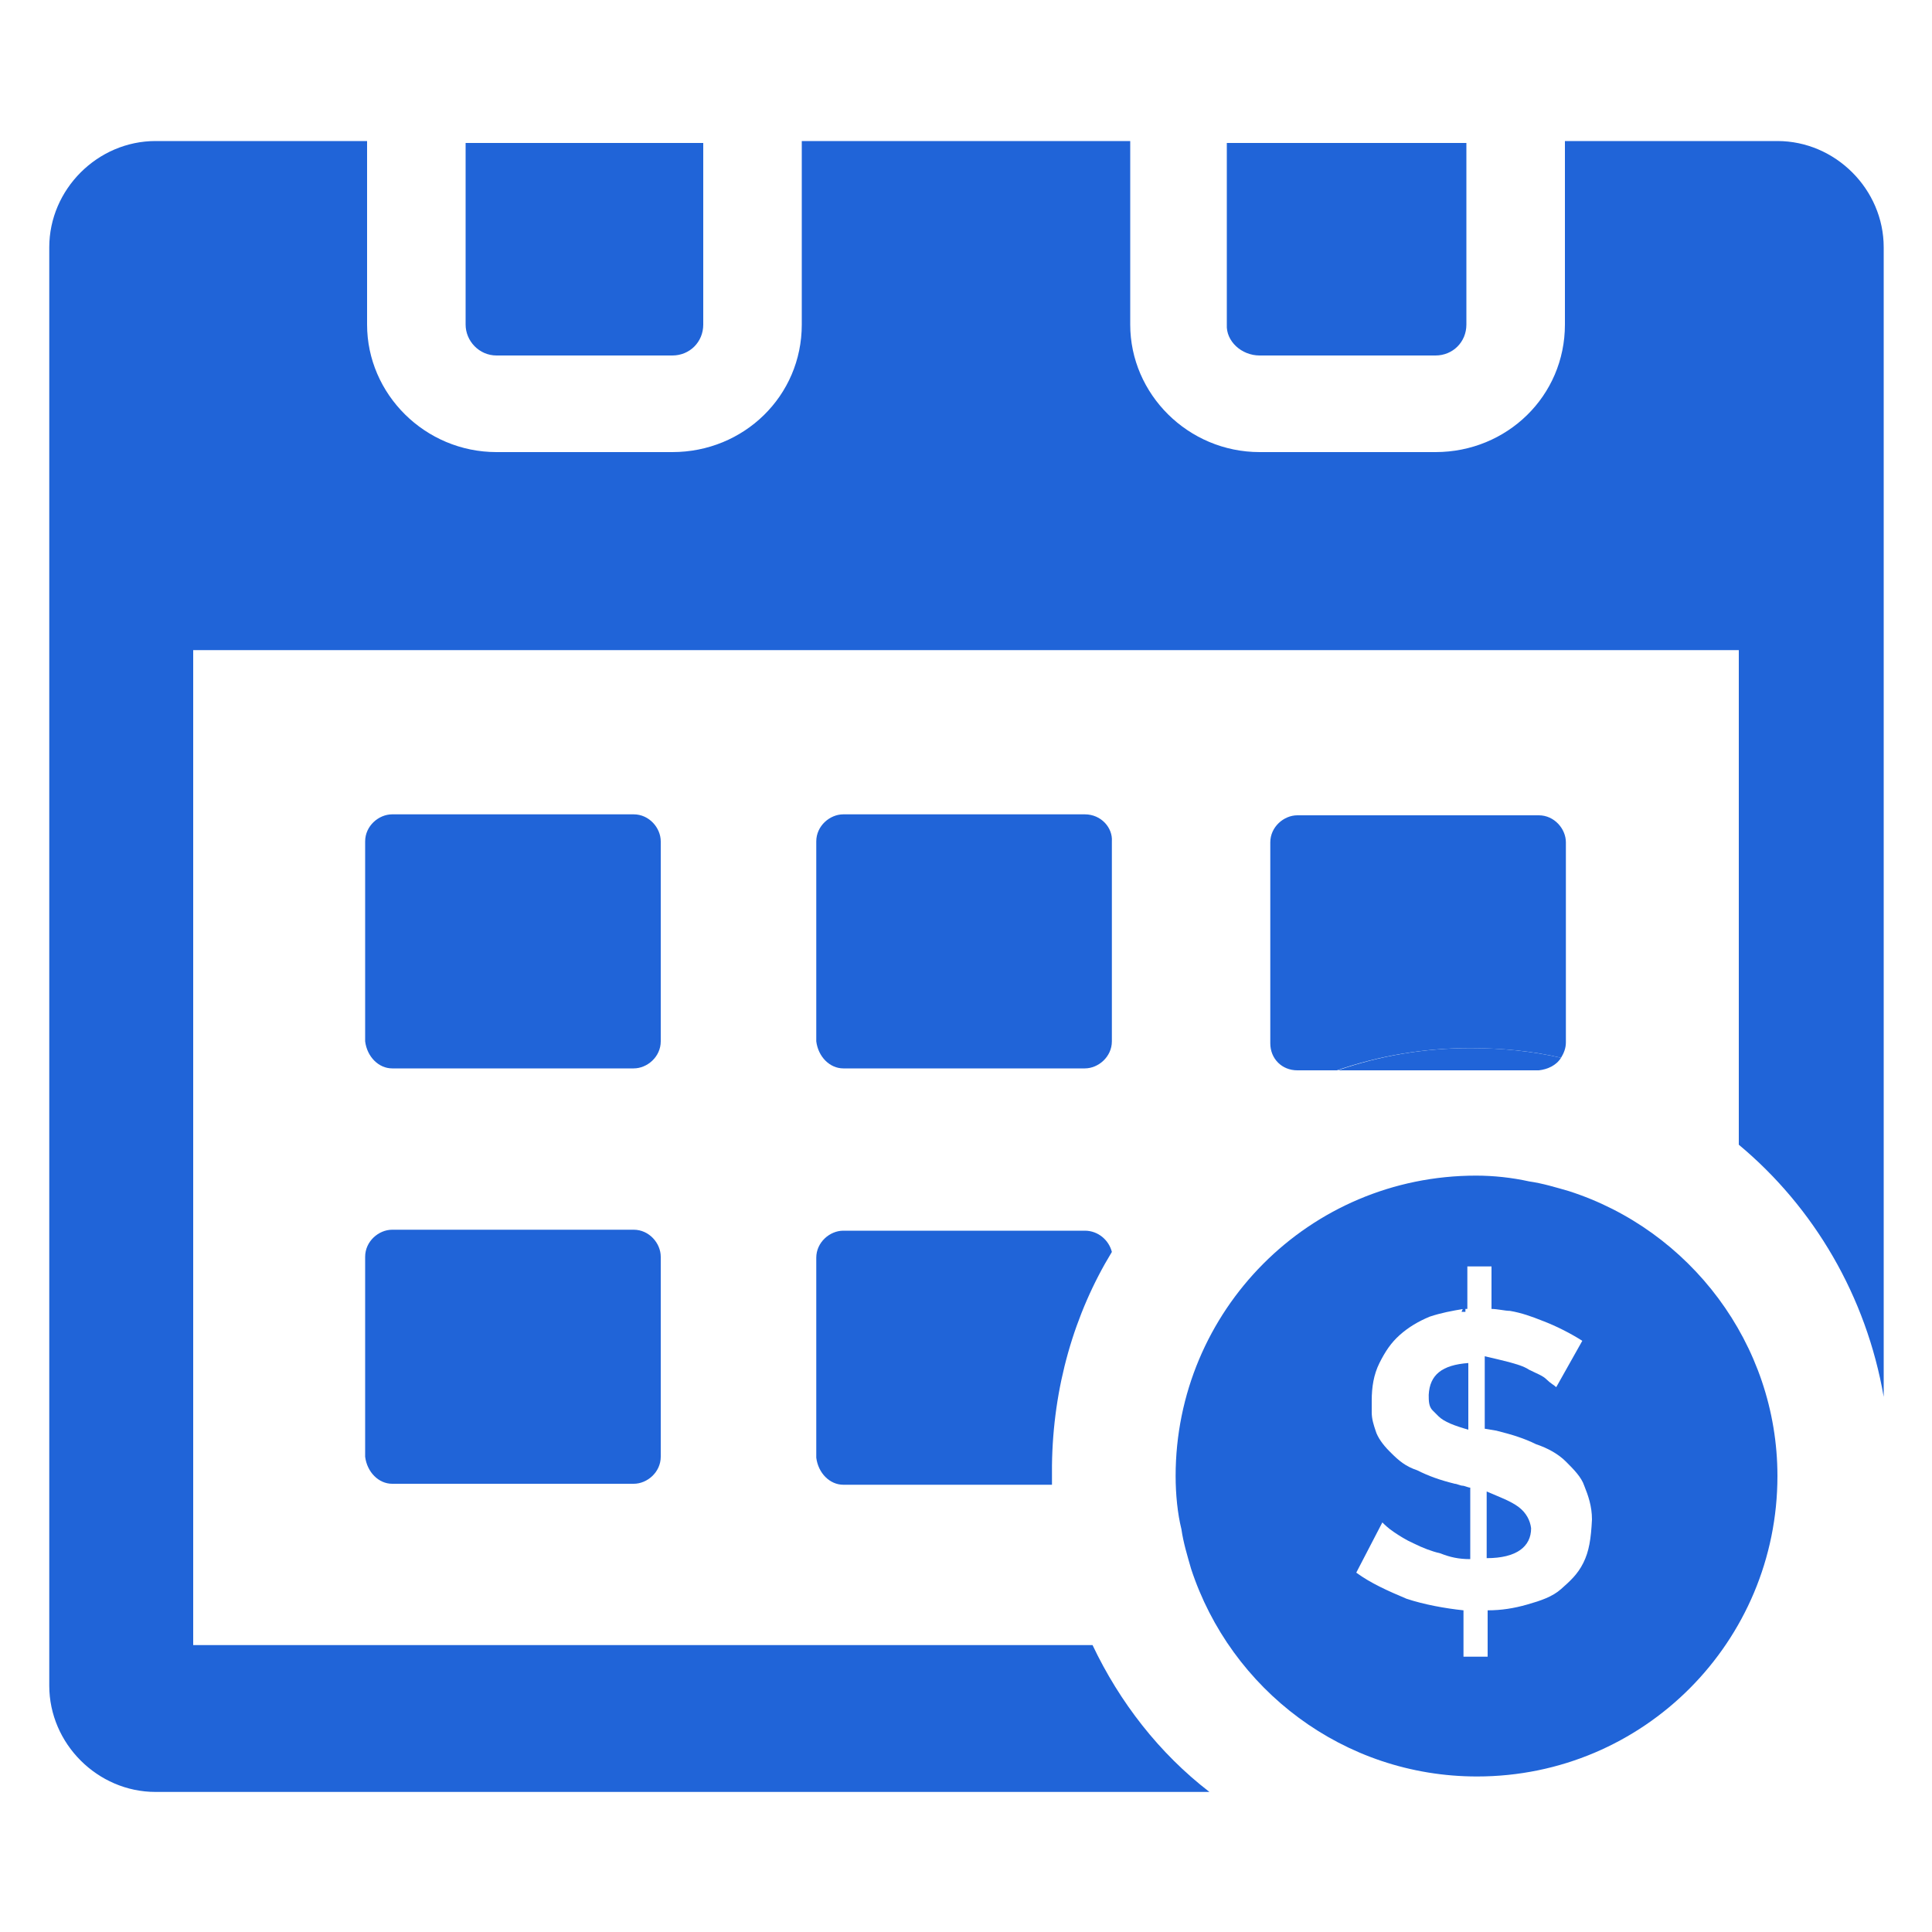 <?xml version="1.0" encoding="utf-8"?>
<!-- Generator: Adobe Illustrator 22.1.0, SVG Export Plug-In . SVG Version: 6.00 Build 0)  -->
<svg version="1.1" id="Layer_1" xmlns="http://www.w3.org/2000/svg" xmlns:xlink="http://www.w3.org/1999/xlink" x="0px" y="0px"
	 viewBox="0 0 200 200" style="enable-background:new 0 0 200 200;" xml:space="preserve">
<style type="text/css">
	.st0{fill:#2064D8;}
	.st1{fill:none;}
</style>
<g>
	<g>
		<g>
			<path class="st0" d="M152,141.1v6.9c-1.4-0.4-2.5-0.8-3.1-1.4c-0.2-0.2-0.4-0.4-0.6-0.6c-0.4-0.4-0.4-1-0.4-1.6
				C148,142.3,149.3,141.3,152,141.1z"/>
			<path class="st0" d="M157.2,156c-0.8-0.6-1.9-1-3.3-1.6v6.9c3.1,0,4.6-1.2,4.6-3.1C158.4,157.4,158,156.6,157.2,156z"/>
			<path class="st0" d="M151.3,135.8c0.2,0,0.2,0,0.4,0v-0.6C151.4,135.4,151.4,135.6,151.3,135.8z M162.4,123.3
				c-1.4-0.4-2.7-0.8-4.1-1c-1.8-0.4-3.7-0.6-5.5-0.6c-17.3,0-31.1,14-31.1,31.1c0,1.9,0.2,3.9,0.6,5.5c0.2,1.4,0.6,2.7,1,4.1
				c4.1,12.5,15.8,21.5,29.6,21.5c17.3,0,31.1-14,31.1-31.1C184,139.1,174.9,127.3,162.4,123.3z M163.9,161.8
				c-0.6,1.2-1.4,1.9-2.3,2.7c-0.9,0.8-2.1,1.2-3.5,1.6s-2.7,0.6-4.1,0.6v4.8h-2.5v-4.8c-1.9-0.2-4.1-0.6-5.9-1.2
				c-1.9-0.8-3.7-1.6-5.2-2.7l2.7-5.2c0.2,0.2,0.6,0.6,1.2,1s1.2,0.8,2.1,1.2c0.8,0.4,1.8,0.8,2.7,1c1,0.4,1.9,0.6,3.1,0.6V154
				c-0.2,0-0.6-0.2-0.8-0.2s-0.6-0.2-0.8-0.2c-1.6-0.4-2.7-0.8-3.9-1.4c-1.2-0.4-1.9-1-2.7-1.8l-0.2-0.2c-0.6-0.6-1.2-1.4-1.4-2.1
				c-0.2-0.6-0.4-1.2-0.4-1.9c0-0.4,0-0.8,0-1.2c0-1.4,0.2-2.7,0.8-3.9s1.2-2.1,2.1-2.9s1.9-1.4,3.1-1.9c1.2-0.4,2.3-0.6,3.5-0.8
				c0.2,0,0.2,0,0.4,0v-4.4h2.5v4.4c0.6,0,1.4,0.2,1.9,0.2c1.2,0.2,2.3,0.6,3.3,1c1.6,0.6,3.1,1.4,4.2,2.1l-2.7,4.8
				c-0.2-0.2-0.6-0.4-1-0.8s-1-0.6-1.8-1c-0.6-0.4-1.4-0.6-2.1-0.8c-0.8-0.2-1.6-0.4-2.5-0.6v7.5l1.2,0.2c1.6,0.4,2.9,0.8,4.1,1.4
				c1.2,0.4,2.3,1,3.1,1.8s1.6,1.6,1.9,2.5c0.4,1,0.8,2.1,0.8,3.5C164.7,159.3,164.5,160.6,163.9,161.8z"/>
		</g>
	</g>
	<g>
		<path class="st1" d="M20,67.3v103h93.1c-2.4-5-3.9-10.7-4.1-16.6H87.4c-1.4,0-2.6-1.2-2.8-2.8v-20.7c0-1.6,1.4-2.8,2.8-2.8h25
			c1.4,0,2.5,1.1,2.8,2.2c5.2-8.8,13.5-15.5,23.4-18.8h-4.1c-1.6,0-2.8-1.2-2.8-2.8V87.3c0-1.6,1.4-2.8,2.8-2.8h25
			c1.6,0,2.8,1.4,2.8,2.8V108c0,0.6-0.2,1.2-0.5,1.6c6.8,1.5,13.1,4.6,18.3,9V67.4L20,67.3L20,67.3z M68.4,150.9
			c0,1.6-1.4,2.8-2.8,2.8h-25c-1.4,0-2.6-1.2-2.8-2.8v-20.7c0-1.6,1.4-2.8,2.8-2.8h25c1.6,0,2.8,1.4,2.8,2.8V150.9z M68.4,108
			c0,1.6-1.4,2.8-2.8,2.8h-25c-1.4,0-2.6-1.2-2.8-2.8V87.3c0-1.6,1.4-2.8,2.8-2.8h25c1.6,0,2.8,1.4,2.8,2.8V108z M115.2,108
			c0,1.6-1.4,2.8-2.8,2.8h-25c-1.4,0-2.6-1.2-2.8-2.8V87.3c0-1.6,1.4-2.8,2.8-2.8h25c1.6,0,2.8,1.4,2.8,2.8V108z"/>
		<path class="st0" d="M113.1,170.3H20v-103h160v51.2c7.8,6.5,13.2,15.7,15,26.1v-119c0-6-5-11-11-11h-22v19c0,7.4-6,13.2-13.4,13.2
			h-18.2c-7.4,0-13.4-6-13.4-13.2v-19H83v19c0,7.4-6,13.2-13.4,13.2H51.4c-7.4,0-13.4-6-13.4-13.2v-19H16.1c-6,0-11,5-11,11v148.9
			c0,6,5,11,11,11h109.1C120,181.5,115.9,176.2,113.1,170.3z"/>
		<path class="st0" d="M65.6,84.3h-25c-1.4,0-2.8,1.2-2.8,2.8v20.7c0.2,1.6,1.4,2.8,2.8,2.8h25c1.4,0,2.8-1.2,2.8-2.8V87.1
			C68.4,85.7,67.2,84.3,65.6,84.3z"/>
		<path class="st0" d="M161.6,109.5c0.3-0.5,0.5-1,0.5-1.6V87.2c0-1.4-1.2-2.8-2.8-2.8h-25c-1.4,0-2.8,1.2-2.8,2.8V108
			c0,1.6,1.2,2.8,2.8,2.8h4.1c4.3-1.5,9-2.3,13.7-2.3C155.5,108.5,158.6,108.8,161.6,109.5z"/>
		<path class="st0" d="M112.3,84.3h-25c-1.4,0-2.8,1.2-2.8,2.8v20.7c0.2,1.6,1.4,2.8,2.8,2.8h25c1.4,0,2.8-1.2,2.8-2.8V87.1
			C115.2,85.7,114,84.3,112.3,84.3z"/>
		<path class="st0" d="M65.6,127.3h-25c-1.4,0-2.8,1.2-2.8,2.8v20.7c0.2,1.6,1.4,2.8,2.8,2.8h25c1.4,0,2.8-1.2,2.8-2.8v-20.7
			C68.4,128.7,67.2,127.3,65.6,127.3z"/>
		<path class="st0" d="M115.1,129.6c-0.3-1.2-1.4-2.2-2.8-2.2h-25c-1.4,0-2.8,1.2-2.8,2.8v20.7c0.2,1.6,1.4,2.8,2.8,2.8h21.6
			c0-0.6,0-1.3,0-2C109,143.6,111.2,136,115.1,129.6z"/>
		<path class="st0" d="M51.4,36.8h18.2c1.8,0,3.2-1.4,3.2-3.2V14.8H48.2v18.8C48.2,35.3,49.6,36.8,51.4,36.8z"/>
		<path class="st0" d="M130.4,36.8h18.2c1.8,0,3.2-1.4,3.2-3.2V14.8H127v18.8C126.9,35.3,128.5,36.8,130.4,36.8z"/>
		<path class="st0" d="M161.6,109.5c-3.1-0.7-6.1-1-9.4-1c-4.8,0-9.4,0.8-13.7,2.3h20.8C160.2,110.7,161.1,110.3,161.6,109.5z"/>
	</g>
</g>
</svg>
